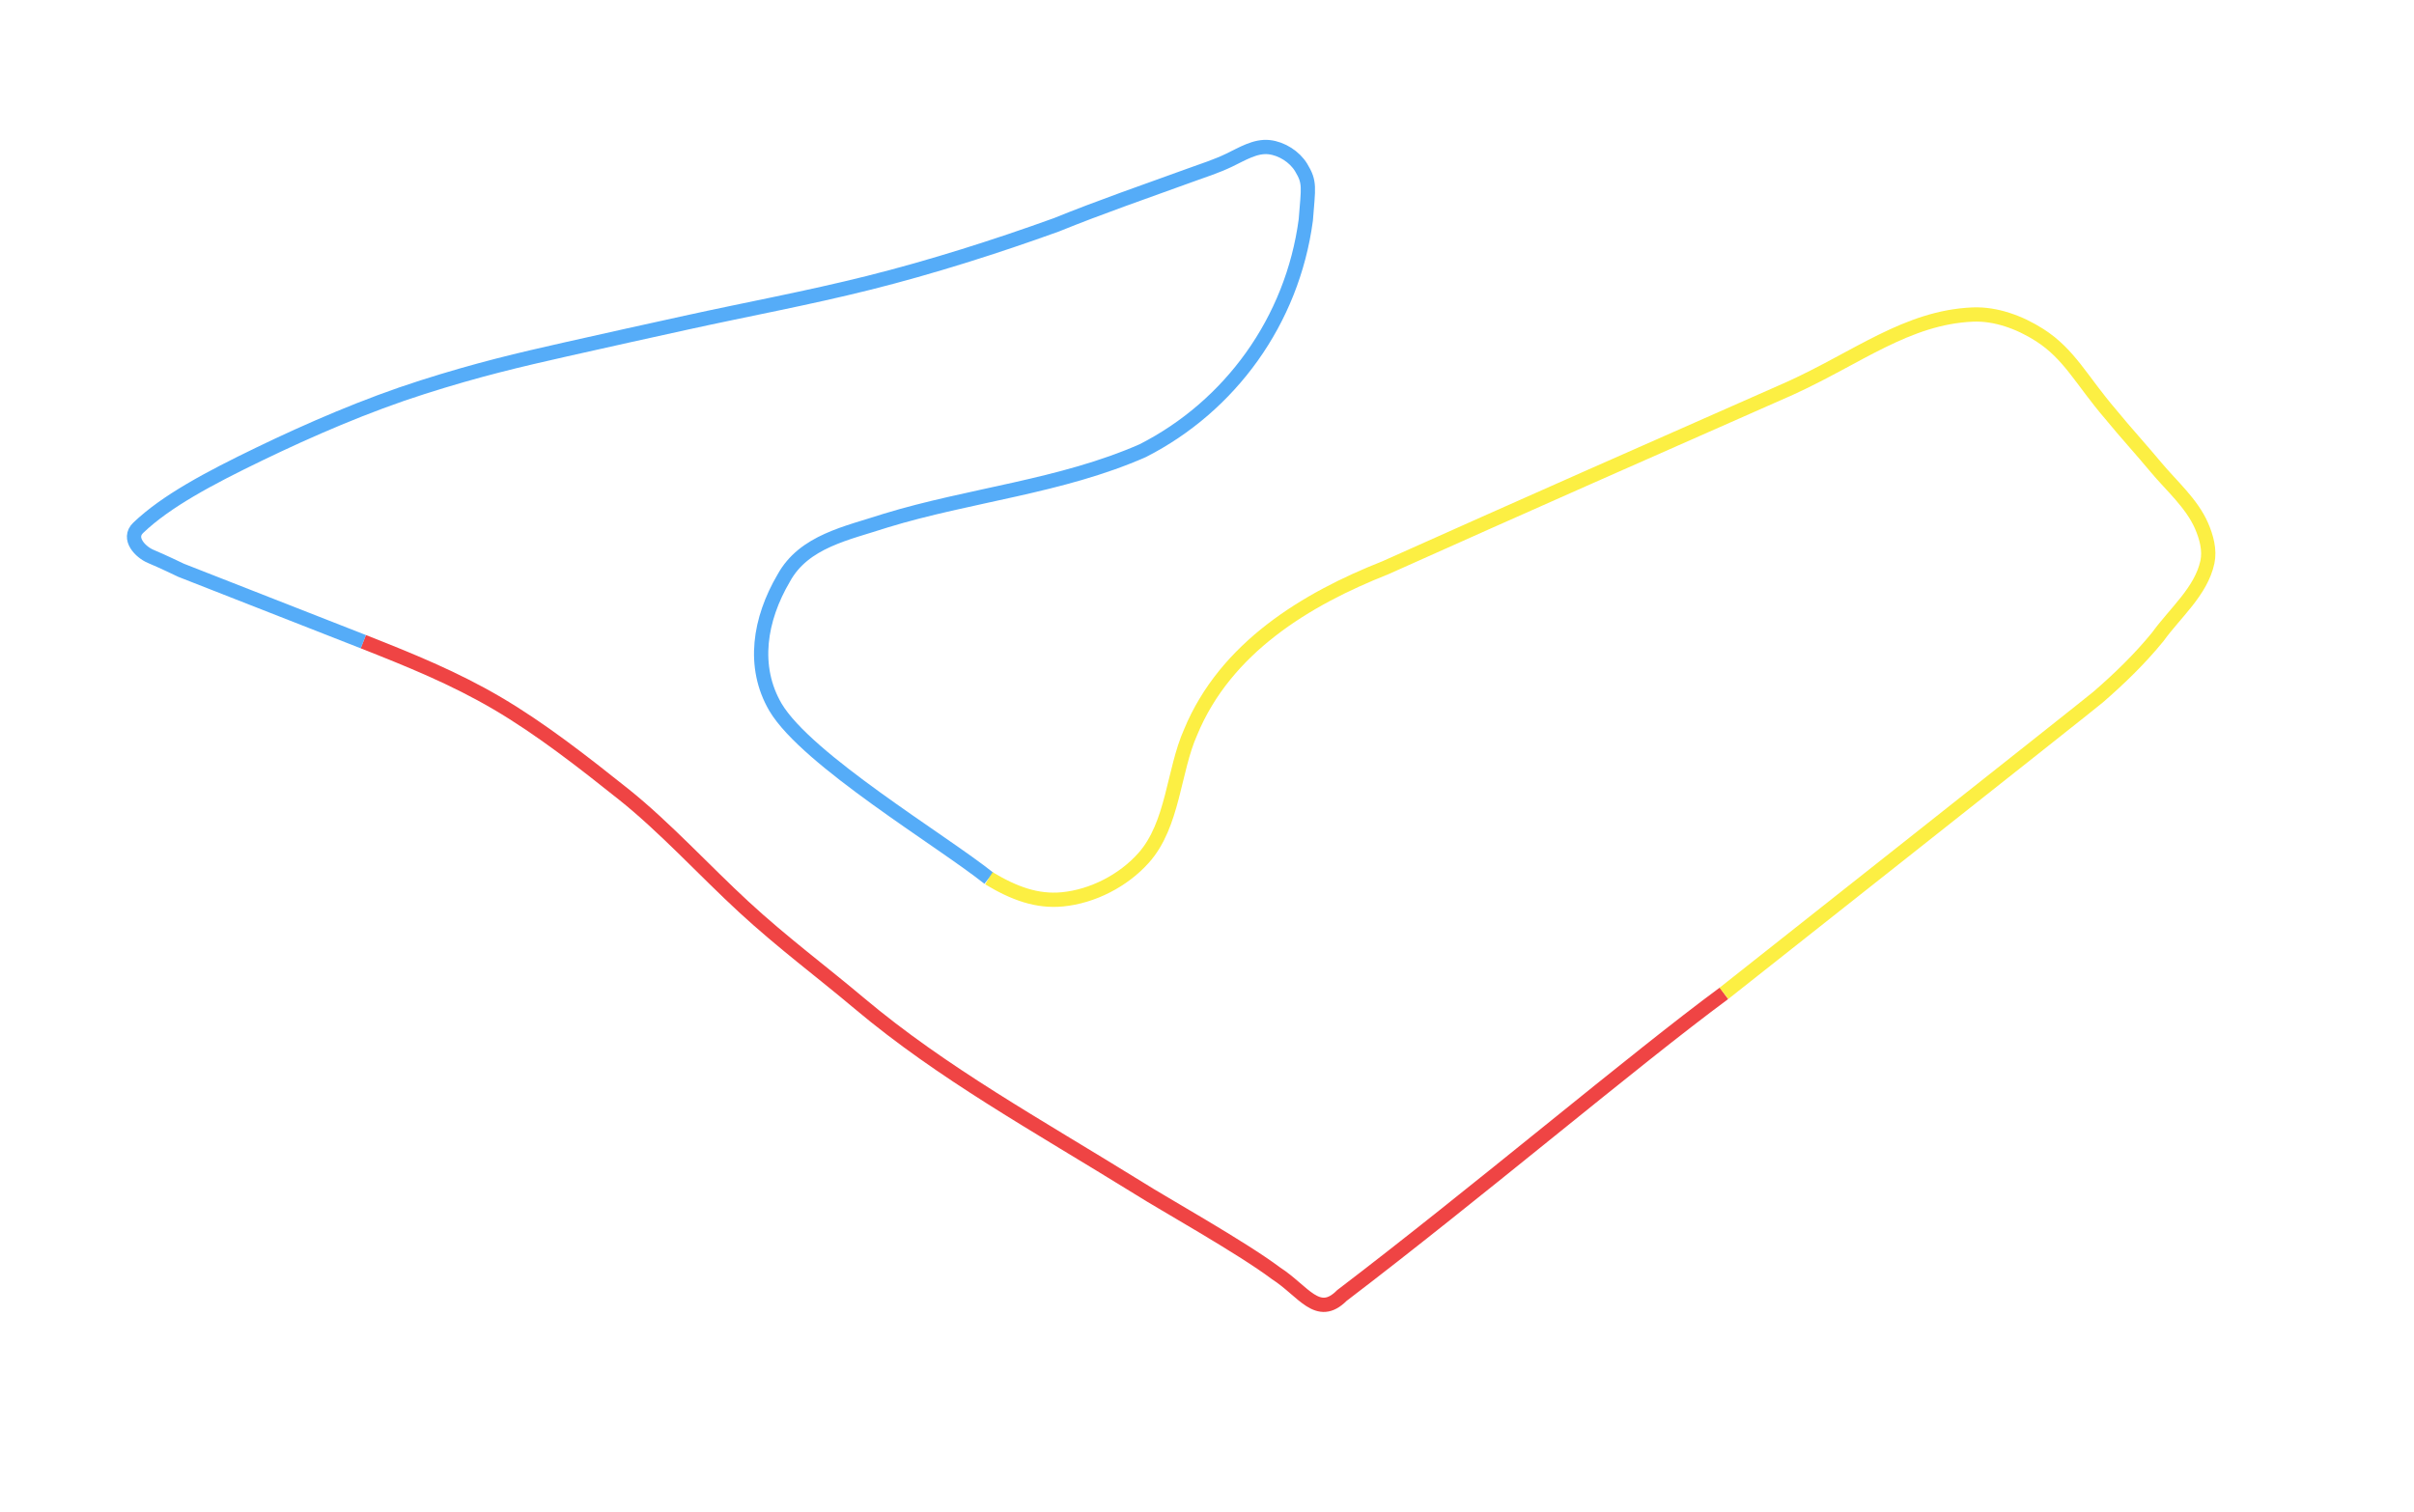 <?xml version="1.0" encoding="UTF-8" standalone="no"?>
<!-- Generator: Adobe Illustrator 25.2.3, SVG Export Plug-In . SVG Version: 6.00 Build 0)  -->

<svg
   version="1.1"
   id="Layer_1"
   x="0px"
   y="0px"
   viewBox="0 0 1279 801"
   style="enable-background:new 0 0 1279 801;"
   xml:space="preserve"
   sodipodi:docname="12 - austria.svg"
   inkscape:version="1.3.2 (091e20e, 2023-11-25, custom)"
   xmlns:inkscape="http://www.inkscape.org/namespaces/inkscape"
   xmlns:sodipodi="http://sodipodi.sourceforge.net/DTD/sodipodi-0.dtd"
   xmlns="http://www.w3.org/2000/svg"
   xmlns:svg="http://www.w3.org/2000/svg"><defs
   id="defs4" /><sodipodi:namedview
   id="namedview4"
   pagecolor="#505050"
   bordercolor="#eeeeee"
   borderopacity="1"
   inkscape:showpageshadow="0"
   inkscape:pageopacity="0"
   inkscape:pagecheckerboard="0"
   inkscape:deskcolor="#d1d1d1"
   inkscape:zoom="1.004545"
   inkscape:cx="514.16314"
   inkscape:cy="445.47533"
   inkscape:window-width="2560"
   inkscape:window-height="1494"
   inkscape:window-x="3829"
   inkscape:window-y="198"
   inkscape:window-maximized="1"
   inkscape:current-layer="Layer_1" />
<style
   type="text/css"
   id="style1">
	.st0{fill:none;stroke:#374151;stroke-width:8;}
	.st1{fill:none;stroke:#EF4444;stroke-width:2;}
	.st2{fill:none;stroke:#3B82F6;stroke-width:2;}
	.st3{fill:none;stroke:#FBBF24;stroke-width:2;}
</style>



<path
   vector-effect="non-scaling-stroke"
   class="st1"
   d="M 913.387,526.351 C 866.372,561.014 782.173,632.226 710.974,686.442 698.175,699.304 690.668,684.089 676.066,674.692 658.003,661.073 614.68,636.836 603.808,629.856 548.448,595.579 499.551,568.799 455.39,531.732 435.283,514.782 414.908,499.731 394.128,480.587 373.348,461.443 352.163,438.206 330.437,420.884 308.711,403.563 286.444,386.157 263.499,372.674 240.553,359.192 216.93,349.634 192.492,340.008"
   id="path2"
   style="stroke:#ef4444;stroke-width:7.559;stroke-dasharray:none;stroke-opacity:1"
   sodipodi:nodetypes="cccccsssc" /><path
   vector-effect="non-scaling-stroke"
   class="st2"
   d="M 192.492,340.008 95.977,302.187 c 0,0 -10.304,-4.967 -16.054,-7.341 -5.45,-2.249 -12.581,-9.536 -6.701,-15.17 14.724,-14.107 37.676,-26.311 64.144,-39.101 26.468,-12.79 56.7,-25.918 86.482,-35.403 29.782,-9.485 51.115,-14.439 75.784,-20.01 24.669,-5.57 42.526,-9.483 63.802,-14.166 32.263,-7.101 63.903,-12.89 96.828,-21.126 32.924,-8.236 67.618,-19.244 99.446,-30.747 23.19,-9.411 47.163,-17.695 70.84,-26.282 6.969,-2.528 13.766,-4.661 20.663,-7.954 6.897,-3.292 13.893,-7.743 21.258,-6.905 6.638,0.755 13.434,5.059 16.904,10.768 4.833,7.951 3.81,10.413 2.471,27.805 -7.143,53.548 -40.151,98.689 -86.374,122.235 -43.185,18.988 -91.486,23.405 -136.117,37.031 -20.557,6.748 -43.374,10.902 -54.129,30.511 -12.793,21.782 -16.937,46.913 -4.334,68.445 16.615,27.912 88.179,70.682 113.027,90.565"
   id="path3"
   style="stroke:#3b9ff6;stroke-width:7.559;stroke-dasharray:none;stroke-opacity:0.867"
   sodipodi:nodetypes="ccsssssascsssacccccc" /><path
   vector-effect="non-scaling-stroke"
   class="st3"
   d="m 523.918,465.344 c 13.32,8.022 25.511,12.49 38.961,11.197 16.019,-1.54 32.294,-9.925 43.009,-21.932 15.801,-17.707 15.773,-46.118 24.942,-66.686 18.534,-44.767 61.238,-70.518 103.087,-87.052 69.644,-31.218 144.541,-64.306 214.435,-95.099 35.721,-16.215 62.017,-37.587 96.777,-39.104 12.364,-0.539 25.072,4.198 35.503,10.858 15.776,10.073 22.227,23.988 37.494,41.801 7.898,9.654 16.485,19.032 24.343,28.472 7.858,9.439 18.778,18.896 23.971,30.834 2.587,5.947 4.468,12.869 3.096,19.208 -3.35,15.482 -17.014,26.774 -26.282,39.593 -9.463,11.631 -20.22,22.041 -31.546,31.874 -4.406,3.825 -198.323,157.044 -198.323,157.044"
   id="path4"
   style="stroke:#fbec24;stroke-width:7.559;stroke-dasharray:none;stroke-opacity:0.858"
   sodipodi:nodetypes="caacccaacsaacsc" />
</svg>
